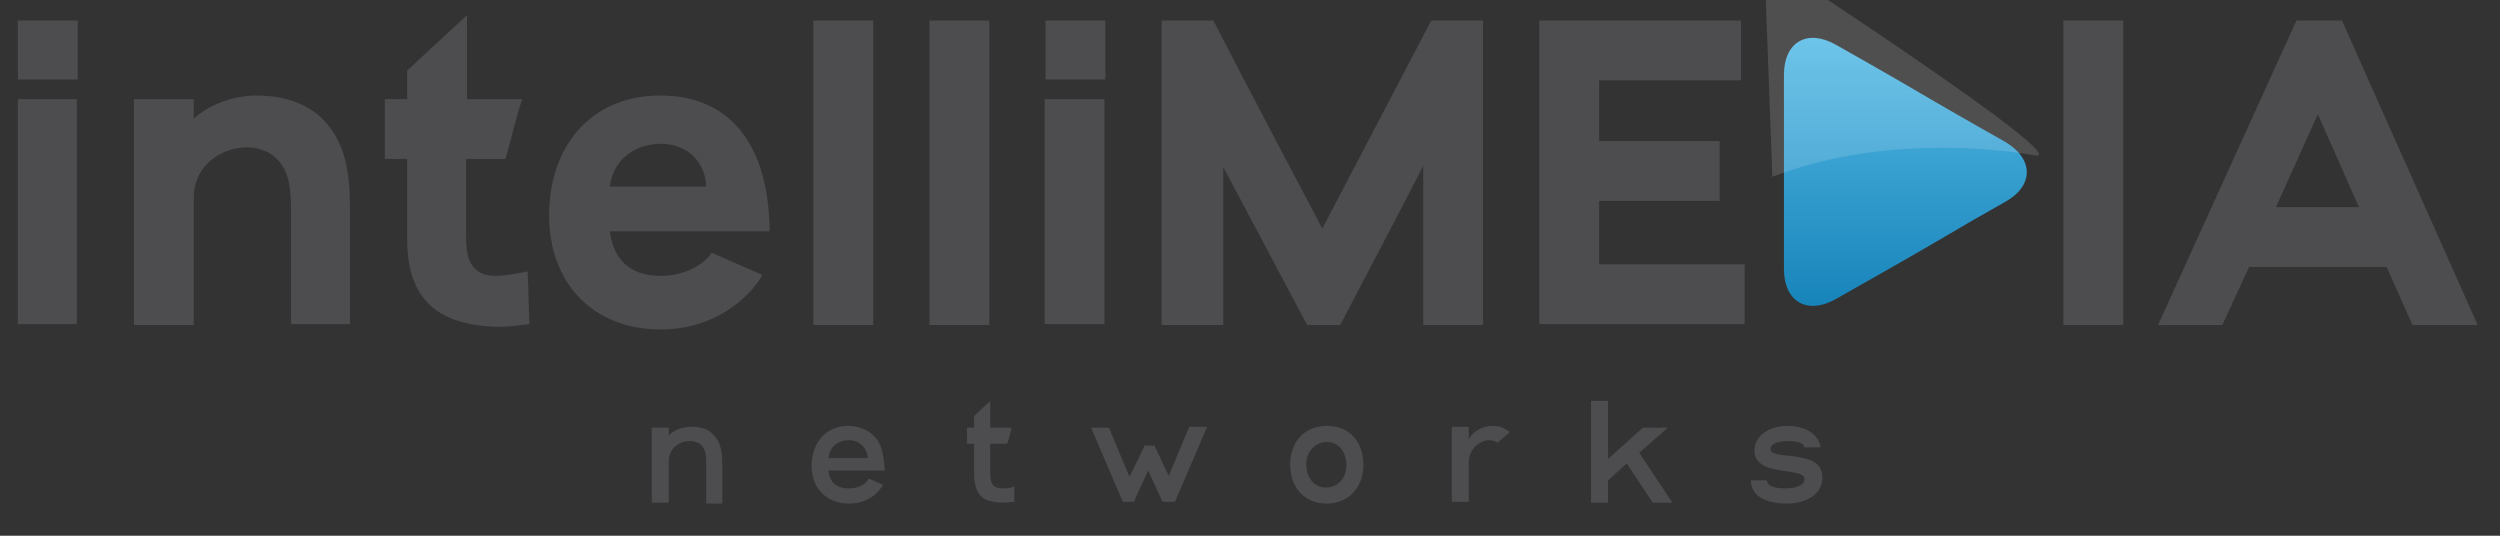 <svg width="280" height="60" viewBox="0 0 280 60" fill="none" xmlns="http://www.w3.org/2000/svg">
<rect x="0" y="0" width="280" height="60" fill="#333333" stroke="none"/>
<g clip-path="url(#clip0)">
<path fill-rule="evenodd" clip-rule="evenodd" d="M79.1 56.3V52.2C79.1 51.3 79.1 50.5 78.6 49.9C78.3 49.6 77.9 49.4 77.2 49.4C76.2 49.4 74.9 50.1 74.9 51.7V56.3H73V47.9H74.9V48.8C75.6 48 76.7 47.8 77.5 47.8C78.5 47.8 79.4 48.1 79.9 48.7C80.9 49.7 80.9 51.1 80.9 52.4V56.4H79.1V56.3Z" fill="#4D4D4F"/>
<path fill-rule="evenodd" clip-rule="evenodd" d="M92.8 52.7C92.9 54 93.7 54.7 95.1 54.7C96.3 54.7 97.1 54.1 97.3 53.6L98.9 54.3C98.4 55.2 97.2 56.4 95.1 56.4C92.6 56.4 90.9 54.7 90.9 52.2C90.9 49.7 92.4 47.7 95 47.7C96.2 47.7 97.5 48.2 98.2 49.2C98.8 50 99 51.2 99.1 52.7H92.8ZM92.8 51.3H97.2C97.1 50.2 96.3 49.3 95.1 49.3C93.8 49.3 92.9 50.1 92.8 51.3Z" fill="#4D4D4F"/>
<path fill-rule="evenodd" clip-rule="evenodd" d="M112.8 49.7H110.9V53.1C110.9 54.3 111.4 54.7 112.3 54.7C112.6 54.7 113 54.7 113.6 54.5V56.2C113.4 56.2 112.8 56.3 112.4 56.3C111.7 56.3 110.5 56.2 109.9 55.6C109.2 54.9 109.1 53.8 109.1 53.1V49.7H108.3V47.9H109.1V46.6L110.9 44.9V47.9H113.3C113.2 48.4 113 49.2 112.8 49.7Z" fill="#4D4D4F"/>
<path fill-rule="evenodd" clip-rule="evenodd" d="M125.8 56.3L122.2 47.9H124.2L126.5 53.4C126.9 52.6 127.8 50.8 128.2 49.9H129.3C129.7 50.7 130.5 52.5 130.9 53.3L133.2 47.8H135.2L131.6 56.2H130.2L128.6 52.7C128.2 53.5 127.4 55.3 127 56.2H125.8V56.3Z" fill="#4D4D4F"/>
<path fill-rule="evenodd" clip-rule="evenodd" d="M152.7 52.1C152.7 54.5 151.1 56.4 148.6 56.4C146 56.4 144.5 54.5 144.5 52C144.5 49.6 146 47.7 148.6 47.7C151.3 47.7 152.7 49.6 152.7 52.1ZM146.3 52C146.3 53.4 147.1 54.6 148.5 54.6C149.9 54.6 150.8 53.5 150.8 52.1C150.8 50.7 150 49.5 148.6 49.5C147.2 49.5 146.3 50.7 146.3 52Z" fill="#4D4D4F"/>
<path fill-rule="evenodd" clip-rule="evenodd" d="M167.7 49.6C167.5 49.4 167.1 49.3 166.8 49.3C165.7 49.3 164.5 50.3 164.5 51.8V56.2H162.6V47.8H164.5V49.2C165.1 48.1 166.3 47.7 167.2 47.7C168 47.7 168.6 48 169.1 48.4L167.7 49.6Z" fill="#4D4D4F"/>
<path fill-rule="evenodd" clip-rule="evenodd" d="M180.1 44.9V51.4L184 47.9H186.8L183.6 50.7L187.3 56.3H185.1L182.2 51.9L180.1 53.8V56.3H178.2V44.9H180.1Z" fill="#4D4D4F"/>
<path fill-rule="evenodd" clip-rule="evenodd" d="M199.5 52.7C198.2 52.5 196.5 52.1 196.5 50.5C196.5 48.6 198.4 47.7 200.2 47.7C202 47.7 203.7 48.5 203.9 50.1H202.1C202 49.6 201.3 49.4 200.2 49.4C199.4 49.4 198.3 49.6 198.3 50.3C198.3 50.8 199.1 50.9 199.9 51L200.8 51.1C202.9 51.4 204.1 51.8 204.1 53.5C204.1 55.5 202.1 56.4 200.1 56.4C198.2 56.4 196.1 55.8 196.1 53.8H197.9C197.9 54.5 198.9 54.7 200 54.7C201 54.7 202.1 54.4 202.1 53.7C202.1 53.1 201.4 53 200.3 52.8L199.5 52.7Z" fill="#4D4D4F"/>
<path fill-rule="evenodd" clip-rule="evenodd" d="M2 2.3H8.7V8.9H2V2.3ZM8.6 11.1V36.3H2V11.1H8.6Z" fill="#4D4D4F"/>
<path fill-rule="evenodd" clip-rule="evenodd" d="M32.6 36.3V23.9C32.6 21.6 32.5 19.4 31.2 18C30.4 17.1 29.2 16.5 27.6 16.5C25.2 16.5 21.7 18.2 21.7 22.2V36.4H15V11.1H21.7V13.3C23.7 11.5 26.4 10.7 28.8 10.7C32.1 10.7 34.7 11.8 36.3 13.5C39.2 16.6 39.2 20.6 39.2 24.5V36.3H32.6Z" fill="#4D4D4F"/>
<path fill-rule="evenodd" clip-rule="evenodd" d="M56.6 17.8H52.2V26.6C52.2 29.5 53.1 30.9 55.6 30.9C56.4 30.9 57.6 30.7 59.1 30.4C59.2 32.4 59.2 34.4 59.3 36.3C58.5 36.4 57.1 36.6 56 36.6C53.5 36.6 50.2 36.1 48.2 34.2C45.9 32.1 45.6 28.9 45.6 26.6V17.8H43.1V11.1H45.6V7.9L52.3 1.7V11.1H58.5C57.8 13 57.2 15.9 56.6 17.8Z" fill="#4D4D4F"/>
<path fill-rule="evenodd" clip-rule="evenodd" d="M68.3 25.9C68.7 29.1 70.6 30.9 74 30.9C76.9 30.9 79.1 29.4 79.7 28.3L85.4 30.8C83.9 33.4 80 36.9 74 36.9C66.4 36.9 61.5 31.7 61.5 24.1C61.5 16.7 65.9 10.7 74 10.7C81.1 10.7 86.1 15.4 86.2 25.9H68.3ZM68.3 20.9H79.1C79 18.3 77.2 16.1 73.9 16.1C70.6 16.2 68.6 18.3 68.3 20.9Z" fill="#4D4D4F"/>
<path d="M97.8 2.3H91.1V36.4H97.8V2.3Z" fill="#4D4D4F"/>
<path d="M110.8 2.3H104.1V36.4H110.8V2.3Z" fill="#4D4D4F"/>
<path fill-rule="evenodd" clip-rule="evenodd" d="M117.1 2.3H123.8V8.9H117.1V2.3ZM123.7 11.1V36.3H117V11.1H123.7Z" fill="#4D4D4F"/>
<path fill-rule="evenodd" clip-rule="evenodd" d="M130.1 36.3V2.3H135.9C139.9 10.1 144 17.8 148.1 25.6C152.2 17.8 156.2 10.1 160.3 2.3H166.1V36.4H159.4V18.6C156.3 24.6 153.2 30.5 150.1 36.4H146.4L137 18.7V36.4H130.1V36.3Z" fill="#4D4D4F"/>
<path fill-rule="evenodd" clip-rule="evenodd" d="M192.6 22.5H179.1V29.6H195.4V36.3H172.4V2.3H195V9H179.1V15.8H192.6V22.5Z" fill="#4D4D4F"/>
<path d="M237.8 2.3H231.1V36.4H237.8V2.3Z" fill="#4D4D4F"/>
<path fill-rule="evenodd" clip-rule="evenodd" d="M262.3 2.3L277.5 36.4H270.2L267.3 29.9H251.9L248.9 36.4H241.7L257.2 2.3H262.3ZM254.9 23.2H264.2L259.6 12.8L254.9 23.2Z" fill="#4D4D4F"/>
<path fill-rule="evenodd" clip-rule="evenodd" d="M199.8 26.1C199.8 22.4 199.8 16.3 199.8 12.7V8.4C199.8 4.7 202.4 3.2 205.6 5L209.3 7.1C212.5 8.9 217.7 12 220.9 13.8L224.6 15.9C227.8 17.8 227.8 20.8 224.6 22.6L220.9 24.7C217.7 26.6 212.5 29.6 209.3 31.4L205.6 33.5C202.4 35.3 199.8 33.8 199.8 30.1V26.1Z" fill="url(#paint0_linear)"/>
<path opacity="0.14" fill-rule="evenodd" clip-rule="evenodd" d="M198.5 19.8C210.2 15.3 222.8 16.5 227.9 17.4C232.8 18.2 197.6 -4.7 197.6 -4.7L198.5 19.8Z" fill="white"/>
</g>
<defs>
<linearGradient id="paint0_linear" x1="213.42" y1="-6.133" x2="213.42" y2="44.874" gradientUnits="userSpaceOnUse">
<stop stop-color="#6DCEF5"/>
<stop offset="1" stop-color="#0070AA"/>
</linearGradient>
<clipPath id="clip0">
<rect width="280" height="60" fill="white"/>
</clipPath>
</defs>
</svg>
